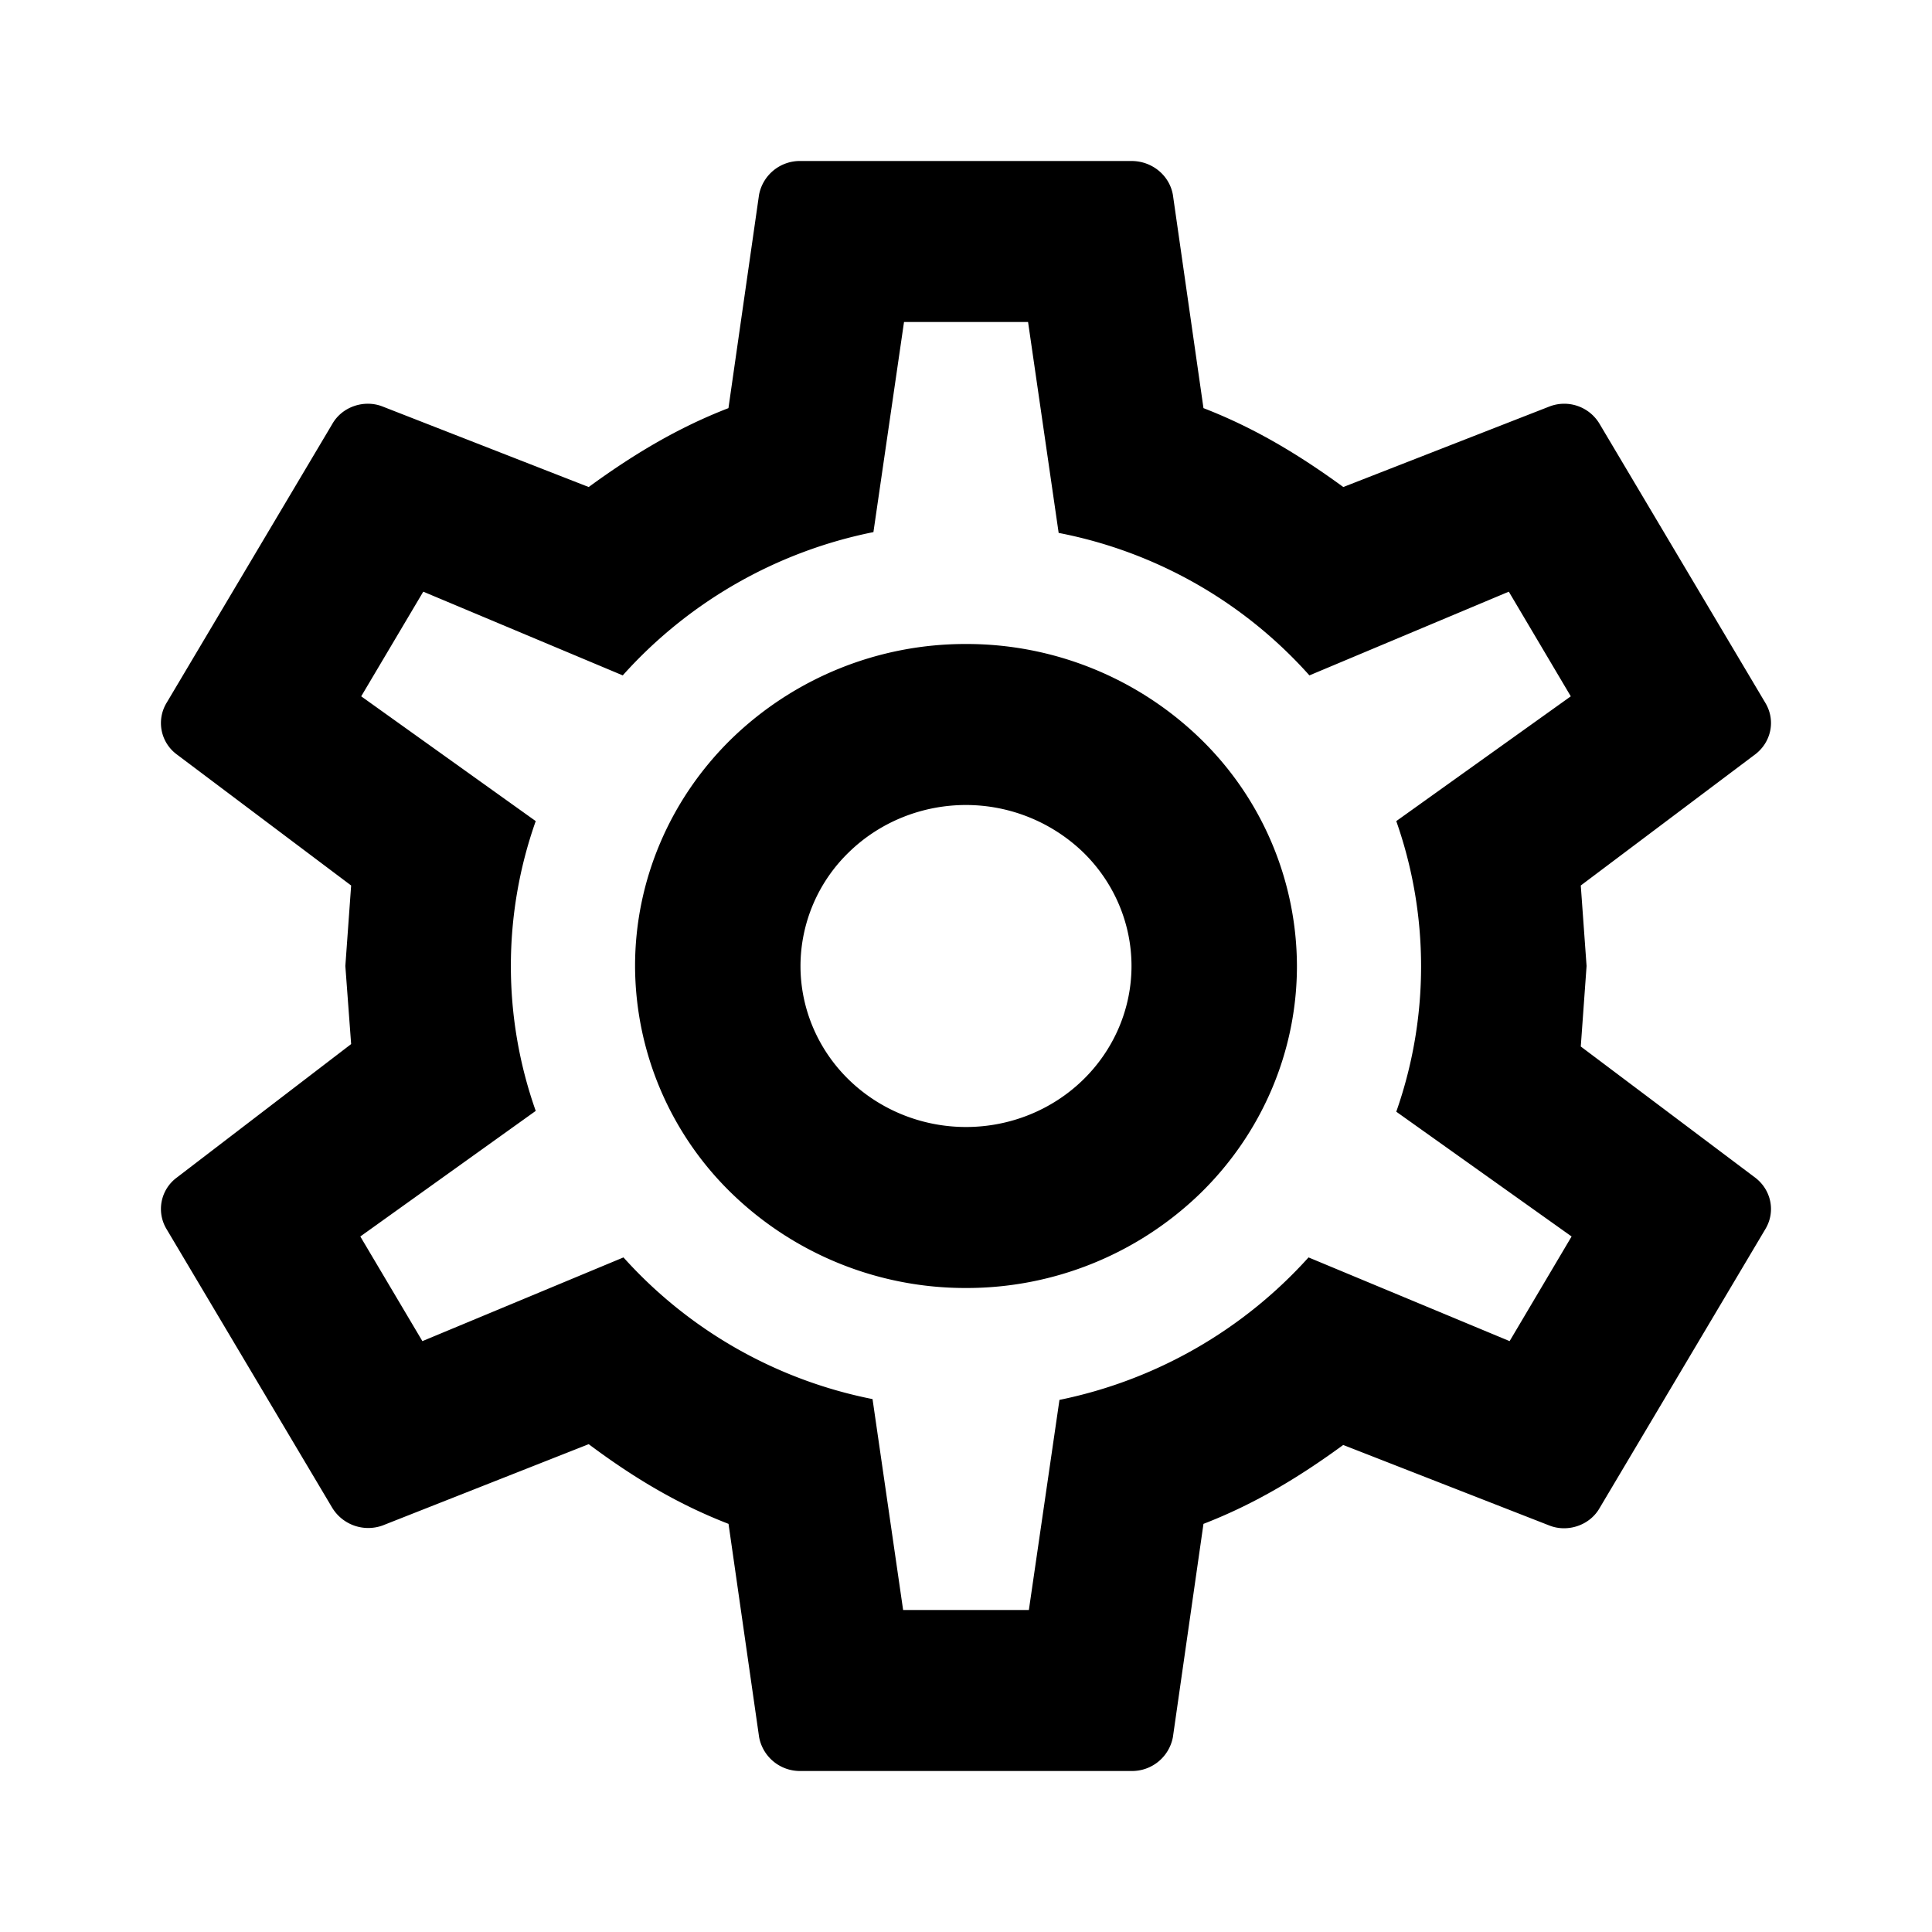 <svg xmlns="http://www.w3.org/2000/svg" width="24" height="24" viewBox="0 0 24 24"><path d="M12 8a4.17 4.17 0 0 1 2.907 1.172A3.95 3.95 0 0 1 16.111 12c0 1.06-.433 2.078-1.204 2.828A4.17 4.17 0 0 1 12 16a4.17 4.17 0 0 1-2.907-1.172A3.95 3.95 0 0 1 7.889 12c0-1.06.433-2.078 1.204-2.828A4.17 4.17 0 0 1 12 8m0 2c-.545 0-1.068.21-1.454.586A1.97 1.97 0 0 0 9.944 12c0 .53.217 1.04.602 1.414.386.375.909.586 1.454.586s1.068-.21 1.454-.586c.385-.375.602-.884.602-1.414s-.217-1.04-.602-1.414A2.1 2.1 0 0 0 12 10M9.944 22a.516.516 0 0 1-.514-.42l-.38-2.65c-.647-.25-1.202-.59-1.737-.99l-2.56 1.01a.524.524 0 0 1-.626-.22L2.07 15.27a.484.484 0 0 1 .124-.64l2.168-1.66L4.29 12l.072-1-2.168-1.63a.484.484 0 0 1-.124-.64l2.056-3.46c.123-.22.4-.31.627-.22l2.56 1c.534-.39 1.089-.73 1.736-.98l.38-2.65A.516.516 0 0 1 9.944 2h4.112c.257 0 .472.18.514.42l.38 2.65c.647.25 1.202.59 1.737.98l2.56-1a.51.51 0 0 1 .626.22l2.056 3.46c.133.22.072.49-.124.64L19.637 11l.072 1-.072 1 2.168 1.63c.196.15.257.42.124.64l-2.056 3.46c-.123.22-.4.31-.627.22l-2.56-1c-.534.39-1.089.73-1.736.98l-.38 2.65a.516.516 0 0 1-.514.42zM11.23 4l-.38 2.61a5.68 5.68 0 0 0-3.114 1.78L5.258 7.35l-.771 1.3 2.168 1.55a5.4 5.4 0 0 0 0 3.6l-2.179 1.56.771 1.3 2.498-1.04a5.63 5.63 0 0 0 3.094 1.76l.38 2.62h1.562l.38-2.61a5.7 5.7 0 0 0 3.094-1.77l2.498 1.04.77-1.3-2.178-1.55a5.44 5.44 0 0 0 0-3.61l2.168-1.55-.77-1.3-2.477 1.04a5.6 5.6 0 0 0-3.115-1.77L12.771 4z"/></svg>